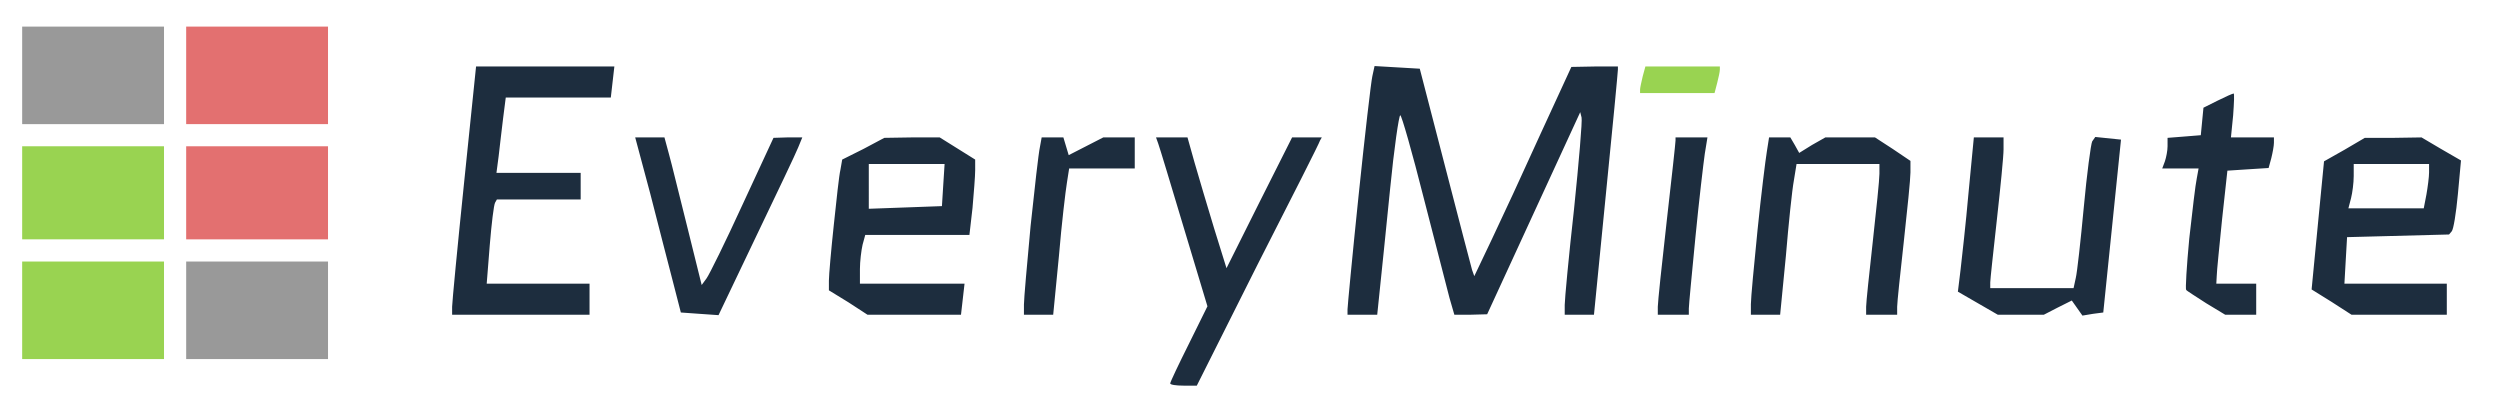 <svg
  xmlns="http://www.w3.org/2000/svg"
  version="1.0"
  viewBox="0 0 564 89">
  <style>
    svg .fill001{fill:#1D2D3E;}
    svg .fill002{fill:#e37070;}
    svg .fill003{fill:#99d351;}
    svg .fill004{fill:#999;}
  </style>
  <path
    class="fill004"
    d="M21 6H5v22h32V6H21zm37 53H42v22h32V59H58z"/>
  <path
    class="fill002"
    d="M58 6H42v22h32V6H58zm0 27H42v21h32V33H58z"/>
  <path
    class="fill003"
    d="M21 33H5v21h32V33H21zm0 26H5v22h32V59H21z"/>
  <path
    class="fill003"
    d="M379.6 15h-8.4l-.6 2.2c-.3 1.3-.6 2.6-.6 3v.8h16.8l.6-2.3c.3-1.2.6-2.5.6-3V15h-8.4z"/>
  <path
    class="fill001"
    d="M123 15h-15.6l-2.7 26.2c-1.5 14.5-2.7 27.1-2.7 28V71h31v-7h-23.2l.7-8.8c.4-4.8.9-9 1.2-9.5l.4-.7H131v-6h-19l.5-3.8c.2-2 .7-5.8 1-8.5l.6-4.7h23.7l.4-3.5.4-3.5H123zm192.2.2-5.1-.3-.5 2.3c-.3 1.3-1.7 13.4-3.1 26.9-1.4 13.5-2.5 25.1-2.5 25.7V71h6.7l.6-5.8c.3-3.1 1.4-13.2 2.3-22.5.9-9.2 2-16.7 2.3-16.7.3 0 2.7 8.4 5.3 18.7 2.7 10.4 5.3 20.5 5.8 22.5l1.1 3.8h3.7l3.7-.1L346 48.1l10.5-22.8.3 1.2c.2.7-.6 10-1.7 20.7-1.2 10.7-2.1 20.4-2.1 21.6V71h6.6l2.7-27.3c1.5-14.9 2.7-27.5 2.7-28V15h-5.2l-5.3.1-7 15.2c-3.8 8.4-8.7 19-10.9 23.6l-4 8.4-.5-1.4c-.2-.8-3-11.3-6.1-23.4l-5.7-22-5.1-.3z"/>
  <path
    class="fill001"
    d="M503.9 21.1c-.2 0-1.8.7-3.6 1.6l-3.2 1.6-.3 3.1-.3 3.1-3.7.3-3.8.3V33c0 1-.3 2.5-.6 3.4l-.6 1.6h8.2l-.4 2.2c-.3 1.3-1 7.4-1.7 13.6-.6 6.3-.9 11.5-.7 11.6.1.2 2.2 1.5 4.5 3L502 71h7v-7h-9l.1-1.8c0-.9.6-6.7 1.2-12.7l1.2-11 4.6-.3 4.7-.3.6-2.2c.3-1.2.6-2.8.6-3.5V31h-9.7l.5-5c.2-2.8.3-5 .1-4.9zM146.6 31h-3.3l3.4 12.7c1.8 7.1 4.1 15.9 5.1 19.8l1.8 7 4.2.3 4.3.3 8.5-17.8c4.7-9.8 9-18.8 9.5-20.1l.9-2.2h-3.3l-3.2.1-7 15.1c-3.8 8.3-7.5 15.8-8.1 16.6l-1.1 1.5-3.2-12.9c-1.8-7.1-3.6-14.6-4.2-16.7l-1-3.7h-3.3zm59.2 0-6.3.1-4.7 2.5L190 36l-.4 2.3c-.3 1.2-.9 6.8-1.5 12.5-.6 5.6-1.1 11.3-1.1 12.5v2.2l4.4 2.7 4.3 2.8h21.1l.4-3.5.4-3.5H194v-3.3c0-1.7.3-4.2.6-5.5l.6-2.2h23.5l.7-6.1c.3-3.4.6-7.2.6-8.5V36l-4-2.5-4-2.5h-6.2zm-1.2 6h8.5l-.3 4.7-.3 4.8-8.2.3-8.3.3V37h8.6zm32.9-6H235l-.4 2.2c-.3 1.3-1.2 9.3-2.1 17.8-.8 8.5-1.5 16.5-1.5 17.7V71h6.6l1.3-13.3c.6-7.2 1.5-14.7 1.8-16.5l.5-3.2H256v-7h-7.1l-3.9 2-3.9 2-.6-2-.6-2h-2.4zm26.8 0h-3.5l.5 1.4c.3.8 2.9 9.4 5.8 19.1l5.3 17.6-4.2 8.5c-2.3 4.6-4.2 8.6-4.2 8.9 0 .3 1.3.5 3 .5h3l13.7-27.3c7.6-14.9 14-27.5 14.1-28l.4-.7h-6.7l-7.4 14.7-7.4 14.8-2.8-9c-1.5-5-3.5-11.6-4.4-14.8l-1.6-5.7h-3.6zm117.3 0H378v.7c0 .5-.9 8.7-2 18.3-1.1 9.6-2 18.3-2 19.2V71h7v-1.4c0-.7.7-8 1.5-16.2s1.8-16.6 2.1-18.7l.6-3.7h-3.6zm19.9 0h-2.4l-.5 3.2c-.3 1.8-1.3 9.8-2.1 17.7-.8 7.9-1.5 15.4-1.5 16.7V71h6.6l1.3-13.3c.6-7.2 1.4-14.9 1.8-17l.6-3.7H424v2.2c0 1.3-.7 8.1-1.5 15.3-.8 7.1-1.5 13.8-1.5 14.7V71h7v-1.8c0-.9.7-7.6 1.5-14.7.8-7.2 1.5-14.2 1.5-15.6v-2.6l-4-2.7-4-2.6h-11.2l-3 1.7-2.9 1.8-1-1.8-1-1.7h-2.4zm47.2 0h-3.4l-1.2 12.5c-.6 6.9-1.5 14.7-1.8 17.4l-.6 4.9 4.5 2.6 4.5 2.6h10.4l3.1-1.6 3.2-1.6 1.2 1.7 1.2 1.7 2.4-.4 2.3-.3 2-19.5 2-19.5-2.9-.3-2.9-.3-.7 1c-.3.6-1.2 7.3-1.9 14.9-.7 7.5-1.5 14.7-1.8 15.9l-.5 2.3H449v-1.3c0-.6.7-7 1.5-14.2.8-7.2 1.5-14.2 1.5-15.8V31h-3.3zm91.2.1h-6.4l-4.6 2.7-4.6 2.6-1.4 14.4-1.4 14.5 4.5 2.8 4.5 2.9H552v-7h-23.1l.3-5.3.3-5.2 11.5-.3 11.5-.3.6-.7c.4-.4 1-4.1 1.4-8.4l.7-7.6-4.5-2.6-4.4-2.6-6.4.1zm-.4 5.9h8.5v1.9c0 1-.3 3.3-.6 5l-.6 3.1h-17l.6-2.3c.3-1.2.6-3.4.6-5V37h8.5z"/>
</svg>
